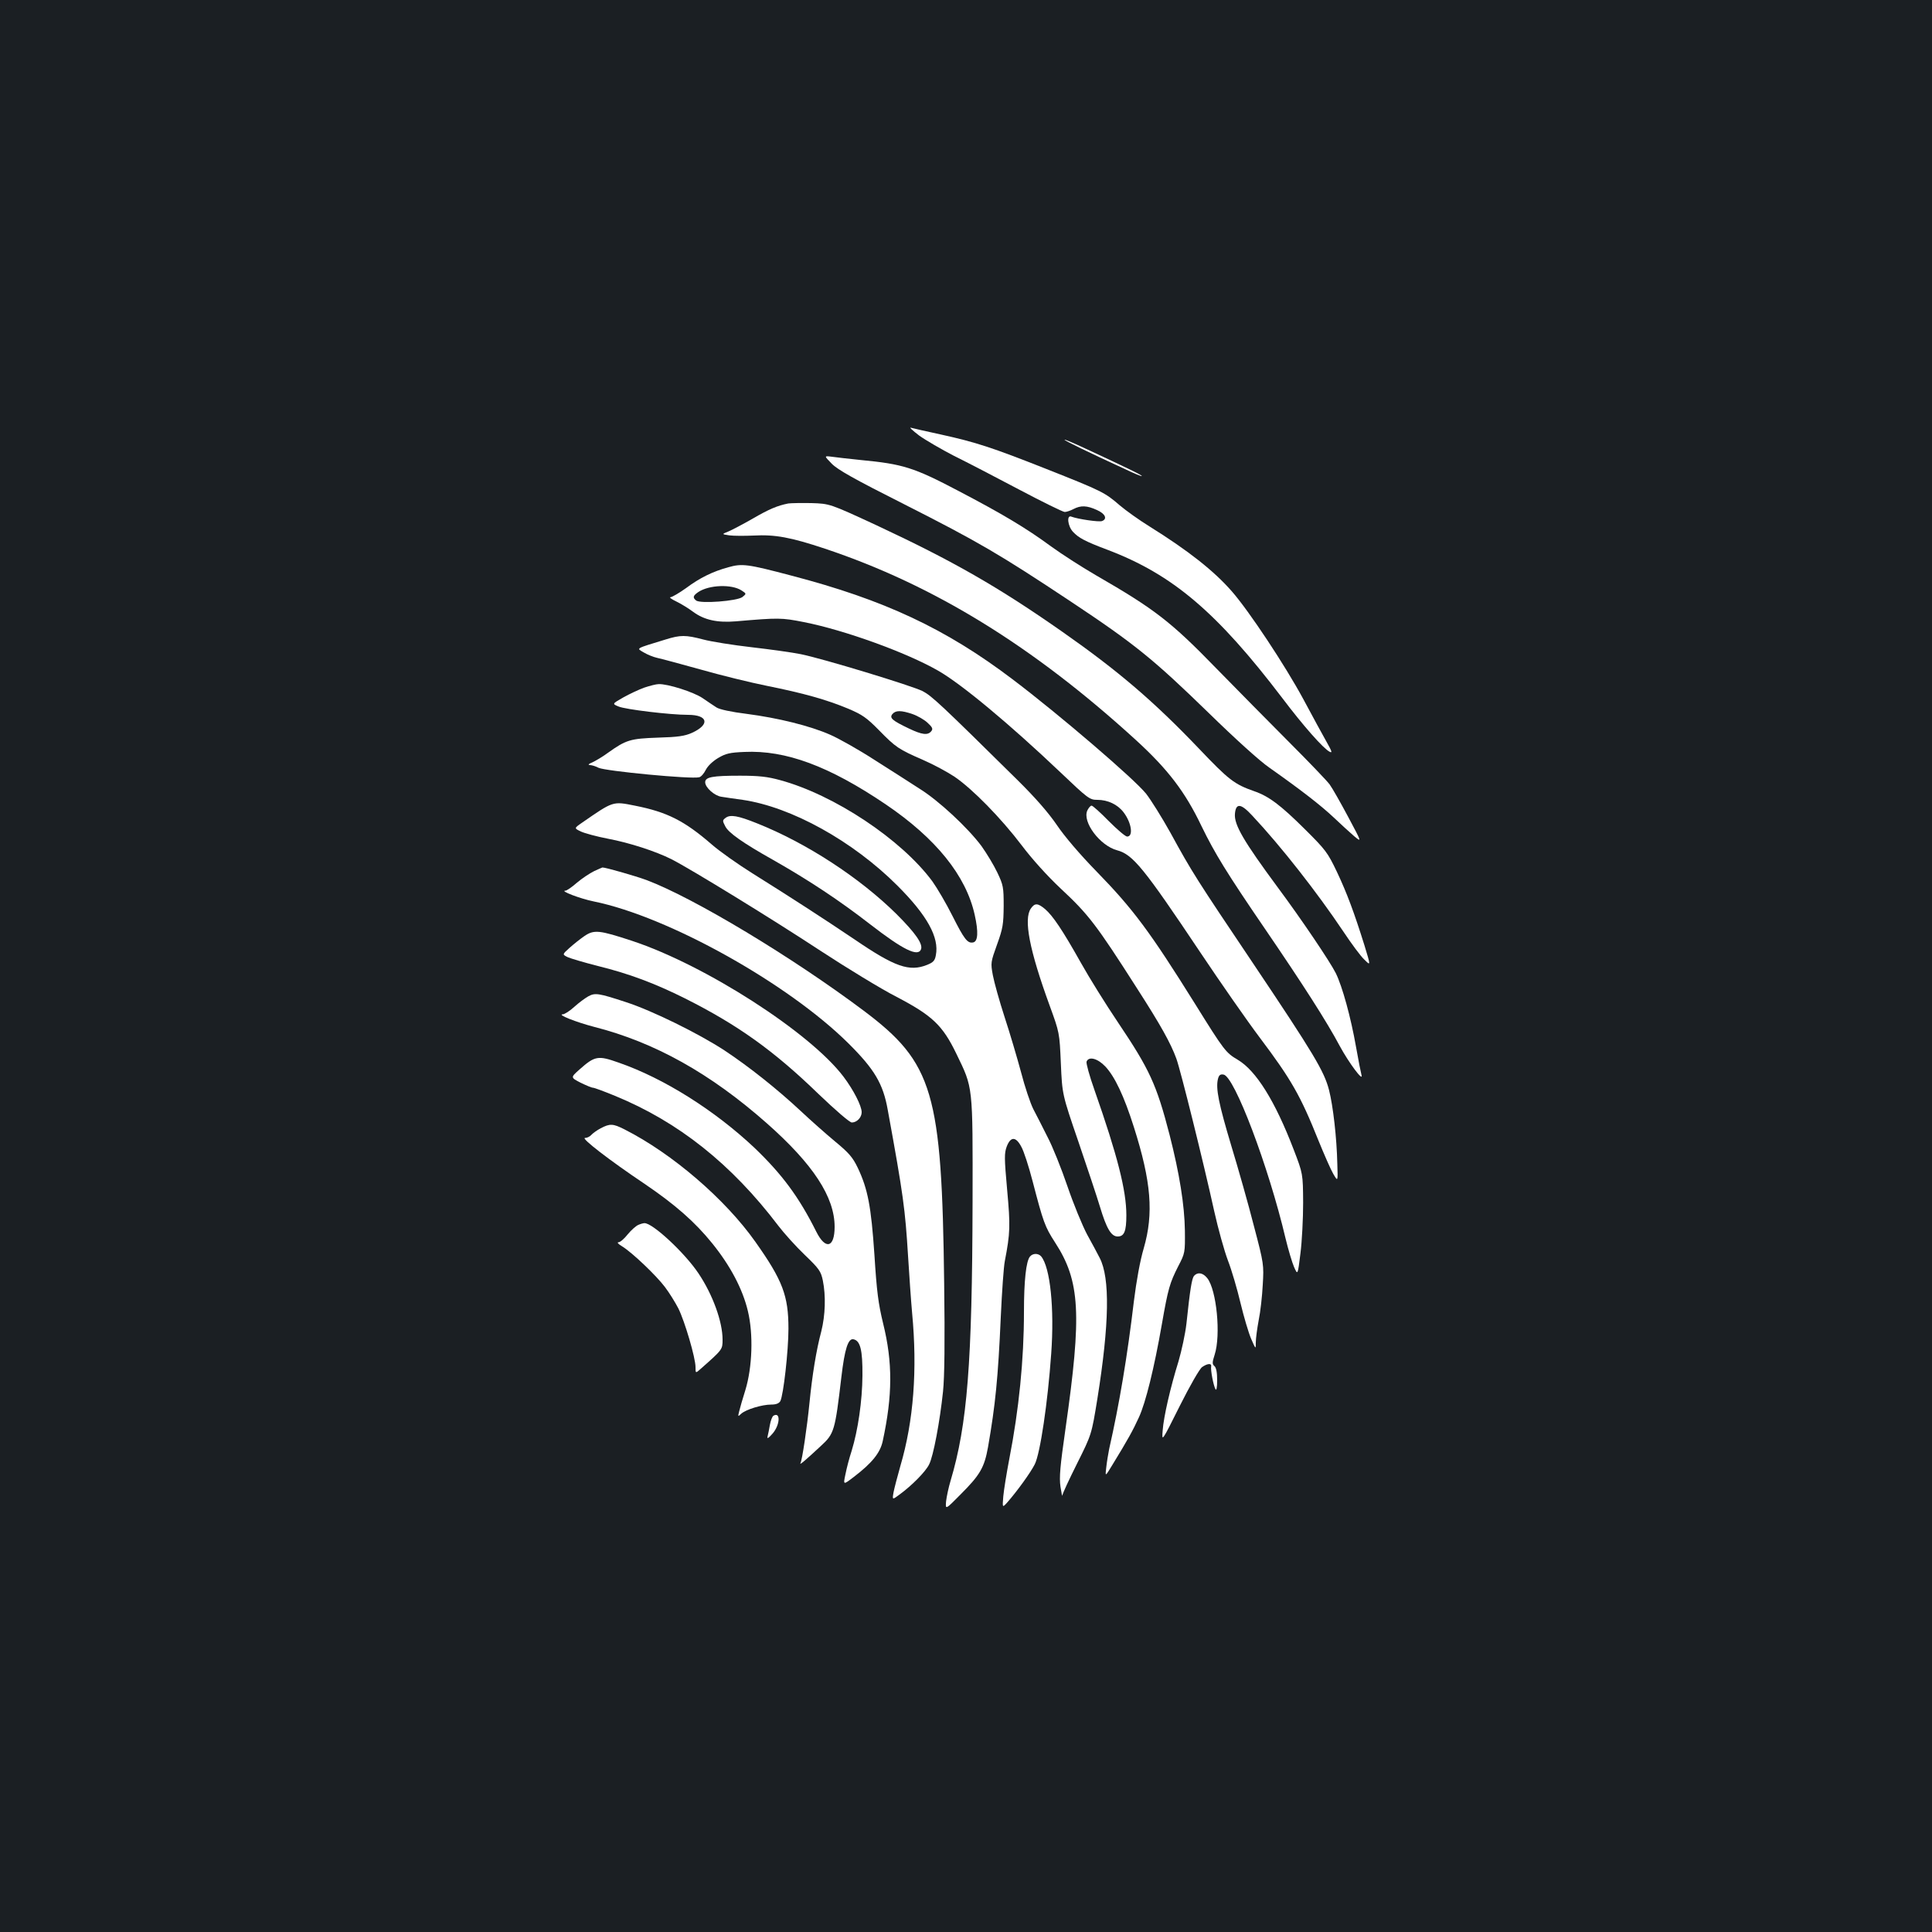 <?xml version="1.0" standalone="no"?>
<!DOCTYPE svg PUBLIC "-//W3C//DTD SVG 20010904//EN"
 "http://www.w3.org/TR/2001/REC-SVG-20010904/DTD/svg10.dtd">
<svg version="1.0" xmlns="http://www.w3.org/2000/svg"
 width="1000pt" height="1000pt" viewBox="0 0 1000 1000"
 preserveAspectRatio="xMidYMid meet">
<rect width="100%" height="100%" fill="#1b1f23"/>
<g transform="translate(0,1000) scale(0.1,-0.1)"
fill="#ffffff" stroke="none">
<path d="M4757 7746 c35 -25 116 -72 180 -105 65 -32 217 -111 338 -175 121
-64 227 -116 236 -116 9 0 30 7 45 15 38 20 70 19 122 -5 43 -19 55 -46 26
-57 -15 -6 -125 10 -159 23 -25 10 -19 -49 9 -79 29 -31 62 -49 179 -93 337
-128 566 -323 904 -767 108 -143 212 -261 245 -278 15 -8 12 2 -14 48 -18 32
-74 134 -123 226 -93 172 -279 453 -368 555 -93 107 -228 213 -427 337 -52 32
-122 82 -155 110 -76 66 -92 74 -380 188 -281 111 -363 138 -545 178 -74 16
-144 32 -155 35 -11 4 8 -14 42 -40z"/>
<path d="M5510 7724 c0 -5 122 -64 313 -152 48 -23 87 -39 87 -36 0 5 -61 35
-302 147 -54 25 -98 44 -98 41z"/>
<path d="M4305 7600 c30 -31 117 -80 375 -210 385 -195 494 -259 860 -502 336
-223 431 -301 716 -578 134 -131 265 -250 315 -284 163 -115 265 -194 332
-257 37 -35 85 -79 106 -97 40 -33 40 -33 -31 100 -39 73 -82 149 -96 168 -14
19 -109 118 -211 220 -102 102 -271 274 -376 381 -233 240 -318 306 -620 480
-71 41 -177 109 -235 151 -129 95 -252 168 -479 287 -232 122 -287 139 -506
160 -60 6 -128 14 -150 17 -40 5 -40 5 0 -36z"/>
<path d="M4080 7394 c-56 -11 -99 -29 -185 -79 -49 -28 -106 -58 -125 -66 -35
-14 -35 -14 5 -20 22 -3 79 -3 126 -1 111 6 192 -9 369 -68 563 -188 1078
-505 1610 -991 165 -151 254 -267 339 -445 68 -140 131 -243 328 -531 196
-287 320 -480 388 -608 46 -85 123 -189 112 -149 -3 11 -16 75 -28 144 -27
154 -71 314 -105 383 -30 60 -180 282 -299 442 -178 241 -228 326 -223 383 5
57 31 54 90 -10 150 -160 336 -398 470 -598 42 -63 91 -130 110 -147 33 -33
33 -33 0 75 -53 169 -90 269 -143 381 -47 98 -57 112 -167 221 -124 123 -185
169 -261 195 -102 36 -130 57 -286 221 -234 245 -418 402 -705 603 -334 234
-569 368 -965 553 -240 111 -240 111 -335 114 -52 1 -106 0 -120 -2z"/>
<path d="M3770 7064 c-81 -22 -148 -55 -219 -108 -35 -25 -71 -46 -80 -47 -9
0 4 -10 29 -22 25 -12 64 -36 88 -54 57 -42 125 -57 221 -49 221 19 236 19
352 -4 209 -41 530 -157 694 -251 120 -68 372 -278 632 -525 145 -138 153
-144 193 -144 54 0 105 -24 136 -65 41 -54 51 -125 18 -125 -9 0 -51 36 -95
80 -43 44 -83 80 -89 80 -6 0 -15 -11 -22 -25 -27 -59 65 -182 154 -206 82
-22 138 -91 431 -529 105 -157 243 -355 307 -440 164 -218 211 -300 305 -535
29 -71 63 -149 76 -171 24 -41 24 -41 21 50 -3 137 -22 302 -43 384 -25 97
-78 186 -394 657 -293 436 -315 470 -427 675 -44 79 -101 170 -126 202 -63 78
-449 409 -691 592 -346 262 -663 411 -1146 537 -227 60 -254 63 -325 43z m68
-120 c26 -17 26 -17 5 -34 -26 -21 -219 -36 -240 -18 -19 15 -16 25 12 44 56
37 172 41 223 8z"/>
<path d="M3445 6690 c-160 -49 -152 -44 -113 -67 20 -12 51 -24 69 -28 19 -4
120 -31 224 -60 105 -30 260 -68 345 -85 189 -38 307 -71 420 -118 73 -31 95
-46 160 -112 87 -89 101 -98 229 -154 53 -23 125 -62 161 -86 92 -62 241 -214
348 -355 54 -72 135 -161 201 -223 145 -135 185 -187 397 -519 121 -188 174
-283 203 -363 22 -61 139 -531 196 -790 20 -90 52 -205 71 -255 19 -49 48
-148 65 -220 17 -71 42 -155 55 -185 24 -55 24 -55 24 -18 0 20 7 72 15 115 9
43 18 125 21 183 6 103 6 108 -46 305 -28 110 -81 297 -117 415 -65 217 -81
296 -69 345 5 20 12 26 29 23 56 -8 233 -475 321 -848 14 -58 34 -125 44 -148
19 -43 19 -43 33 70 8 62 14 181 14 263 -1 150 -1 150 -49 275 -97 253 -195
409 -290 465 -61 36 -70 47 -221 290 -233 373 -319 489 -510 685 -86 88 -166
182 -205 240 -43 63 -110 140 -201 230 -400 395 -446 438 -494 463 -59 29
-516 168 -630 191 -44 9 -159 25 -255 36 -96 11 -209 29 -250 40 -91 24 -118
24 -195 0z m1278 -386 c26 -9 61 -29 78 -45 26 -24 29 -32 19 -44 -18 -22 -48
-18 -115 14 -88 42 -102 55 -86 75 17 20 45 20 104 0z"/>
<path d="M3335 6441 c-28 -10 -77 -33 -109 -51 -58 -33 -58 -33 -24 -47 35
-15 267 -43 359 -43 104 0 115 -50 21 -93 -38 -17 -73 -22 -177 -25 -142 -5
-164 -11 -259 -79 -27 -20 -63 -41 -80 -49 -20 -8 -24 -13 -13 -14 10 0 30 -6
45 -14 34 -17 481 -60 521 -49 10 2 25 20 34 38 10 20 35 44 63 61 40 24 62
29 137 32 214 10 438 -73 731 -271 260 -176 416 -369 461 -572 20 -89 17 -138
-8 -143 -29 -6 -46 16 -107 137 -32 64 -79 144 -104 179 -160 217 -508 448
-788 524 -65 18 -110 23 -208 23 -143 0 -180 -7 -180 -34 0 -27 48 -70 84 -75
17 -3 67 -10 110 -16 253 -37 571 -214 801 -444 154 -154 217 -268 199 -360
-5 -28 -13 -37 -45 -50 -92 -37 -167 -11 -375 131 -162 109 -327 216 -530 343
-75 47 -170 114 -211 150 -141 122 -230 167 -397 200 -115 23 -111 24 -273
-88 -42 -29 -42 -29 -6 -46 19 -9 82 -26 139 -37 112 -21 247 -65 329 -106
102 -52 527 -313 770 -473 139 -91 316 -199 396 -240 184 -96 238 -147 309
-294 87 -180 85 -157 84 -766 -2 -837 -27 -1153 -114 -1445 -10 -33 -20 -80
-23 -105 -4 -45 -4 -45 75 35 101 101 123 139 142 245 38 218 52 357 66 673 6
131 15 261 21 290 28 146 29 181 12 368 -15 166 -15 190 -2 225 20 52 47 52
75 -1 13 -22 39 -103 59 -180 55 -211 63 -234 116 -316 130 -200 139 -370 54
-964 -28 -195 -33 -252 -26 -300 5 -33 9 -53 10 -45 0 8 35 83 76 165 75 150
75 150 105 335 62 388 66 625 12 729 -10 20 -39 74 -65 121 -25 47 -71 159
-102 250 -31 91 -77 206 -103 255 -25 50 -58 115 -74 145 -15 30 -44 116 -63
190 -20 74 -58 203 -85 285 -27 83 -54 180 -61 217 -12 65 -11 68 22 160 30
83 33 104 34 198 0 98 -2 109 -33 174 -18 38 -55 99 -82 137 -71 95 -221 235
-321 297 -46 30 -151 97 -233 149 -82 53 -185 111 -229 130 -104 46 -270 87
-432 108 -81 10 -140 23 -156 33 -14 9 -47 31 -73 49 -46 31 -180 74 -227 72
-13 0 -47 -9 -74 -18z"/>
<path d="M3756 5767 c-17 -13 -17 -15 -2 -44 16 -33 91 -86 246 -173 190 -108
345 -211 505 -335 168 -130 246 -169 262 -129 11 28 -28 84 -126 182 -191 189
-467 369 -724 471 -97 39 -137 46 -161 28z"/>
<path d="M3075 5491 c-22 -11 -62 -37 -89 -60 -26 -23 -53 -41 -59 -41 -33 0
77 -42 147 -56 384 -78 1003 -423 1317 -734 135 -134 180 -209 204 -345 81
-443 90 -513 105 -755 6 -96 15 -229 21 -295 28 -295 8 -560 -61 -794 -15 -53
-31 -114 -35 -135 -7 -40 -7 -40 32 -11 64 47 134 118 152 155 22 42 56 224
72 377 8 76 10 260 6 560 -12 990 -56 1141 -417 1412 -368 276 -879 584 -1124
676 -57 21 -214 66 -228 65 -1 0 -21 -9 -43 -19z"/>
<path d="M5336 5298 c-39 -55 -8 -215 97 -503 51 -140 51 -140 58 -300 7 -160
7 -160 91 -405 46 -135 96 -285 111 -335 34 -113 58 -155 92 -155 34 0 45 27
45 110 0 128 -46 309 -165 648 -26 73 -44 139 -41 147 11 29 57 17 97 -25 49
-52 97 -153 148 -314 90 -283 103 -447 51 -627 -19 -64 -38 -169 -51 -274 -34
-286 -75 -531 -128 -765 -5 -25 -12 -67 -15 -95 -6 -49 -6 -49 30 10 82 134
108 181 139 249 35 76 79 254 119 483 32 184 41 213 84 298 36 69 36 71 35
185 -2 133 -28 295 -79 495 -68 263 -104 340 -268 584 -62 92 -148 230 -191
307 -96 171 -145 243 -185 278 -38 32 -54 33 -74 4z"/>
<path d="M3025 5155 c-22 -15 -57 -43 -77 -61 -38 -34 -38 -34 -10 -48 15 -7
86 -28 157 -46 162 -40 295 -90 451 -168 271 -136 459 -270 689 -493 92 -88
163 -149 174 -149 26 0 51 26 51 53 0 33 -42 115 -94 184 -173 229 -716 578
-1094 703 -170 56 -197 59 -247 25z"/>
<path d="M3045 4843 c-16 -9 -49 -33 -72 -54 -24 -22 -51 -39 -60 -39 -32 -1
70 -41 162 -65 314 -80 602 -241 894 -499 240 -212 351 -382 351 -536 0 -108
-47 -121 -95 -25 -90 180 -177 297 -320 434 -206 194 -469 360 -703 441 -107
38 -123 35 -203 -36 -46 -41 -46 -41 6 -68 29 -14 57 -26 64 -26 7 0 58 -19
114 -42 329 -135 603 -353 846 -673 29 -38 90 -106 136 -150 75 -72 84 -85 94
-133 16 -79 13 -179 -8 -263 -26 -97 -47 -227 -61 -369 -13 -130 -38 -298 -47
-314 -6 -12 33 22 105 89 70 64 74 78 107 358 17 145 35 200 62 195 36 -7 48
-55 47 -188 -1 -132 -23 -282 -56 -390 -12 -36 -26 -90 -32 -121 -12 -56 -12
-56 44 -13 93 71 136 124 149 185 51 236 52 407 2 609 -25 103 -33 165 -45
355 -17 251 -34 340 -86 450 -26 54 -45 77 -118 137 -48 40 -127 110 -177 157
-121 113 -268 230 -395 314 -133 87 -374 206 -510 250 -143 47 -160 49 -195
30z"/>
<path d="M3109 4160 c-19 -10 -41 -26 -48 -34 -8 -9 -22 -16 -33 -16 -23 0
127 -116 309 -238 159 -108 260 -197 349 -307 94 -116 158 -237 185 -351 29
-120 23 -291 -13 -409 -14 -44 -28 -93 -32 -110 -7 -28 -7 -29 11 -12 25 22
107 47 155 47 25 0 40 6 47 18 16 31 42 260 42 375 0 170 -30 250 -171 449
-155 220 -430 457 -677 582 -61 31 -76 31 -124 6z"/>
<path d="M3304 3660 c-12 -5 -37 -27 -55 -49 -18 -23 -39 -41 -48 -41 -9 0 0
-10 19 -21 52 -32 177 -151 222 -211 22 -29 53 -79 69 -110 33 -66 89 -256 89
-304 0 -33 0 -33 28 -8 112 99 112 99 112 150 0 93 -51 233 -124 342 -71 107
-240 264 -281 261 -5 0 -20 -4 -31 -9z"/>
<path d="M5331 3496 c-20 -24 -31 -125 -31 -286 0 -247 -26 -506 -76 -762 -14
-73 -28 -160 -31 -193 -5 -60 -5 -60 22 -30 52 60 118 151 141 196 28 56 67
318 85 572 17 235 -5 447 -52 504 -15 17 -43 17 -58 -1z"/>
<path d="M6180 3396 c-11 -15 -20 -66 -39 -247 -6 -53 -25 -140 -41 -195 -42
-135 -77 -287 -82 -358 -5 -60 -5 -60 88 126 52 104 103 193 116 202 27 19 50
21 47 4 -4 -19 12 -100 22 -118 5 -10 9 7 9 46 0 41 -5 65 -14 73 -12 10 -12
19 1 59 33 102 10 335 -38 396 -23 29 -50 33 -69 12z"/>
<path d="M4003 2672 c-6 -4 -14 -25 -18 -47 -4 -22 -9 -49 -12 -60 -4 -14 4
-10 26 15 39 45 42 115 4 92z"/>
</g>
</svg>
